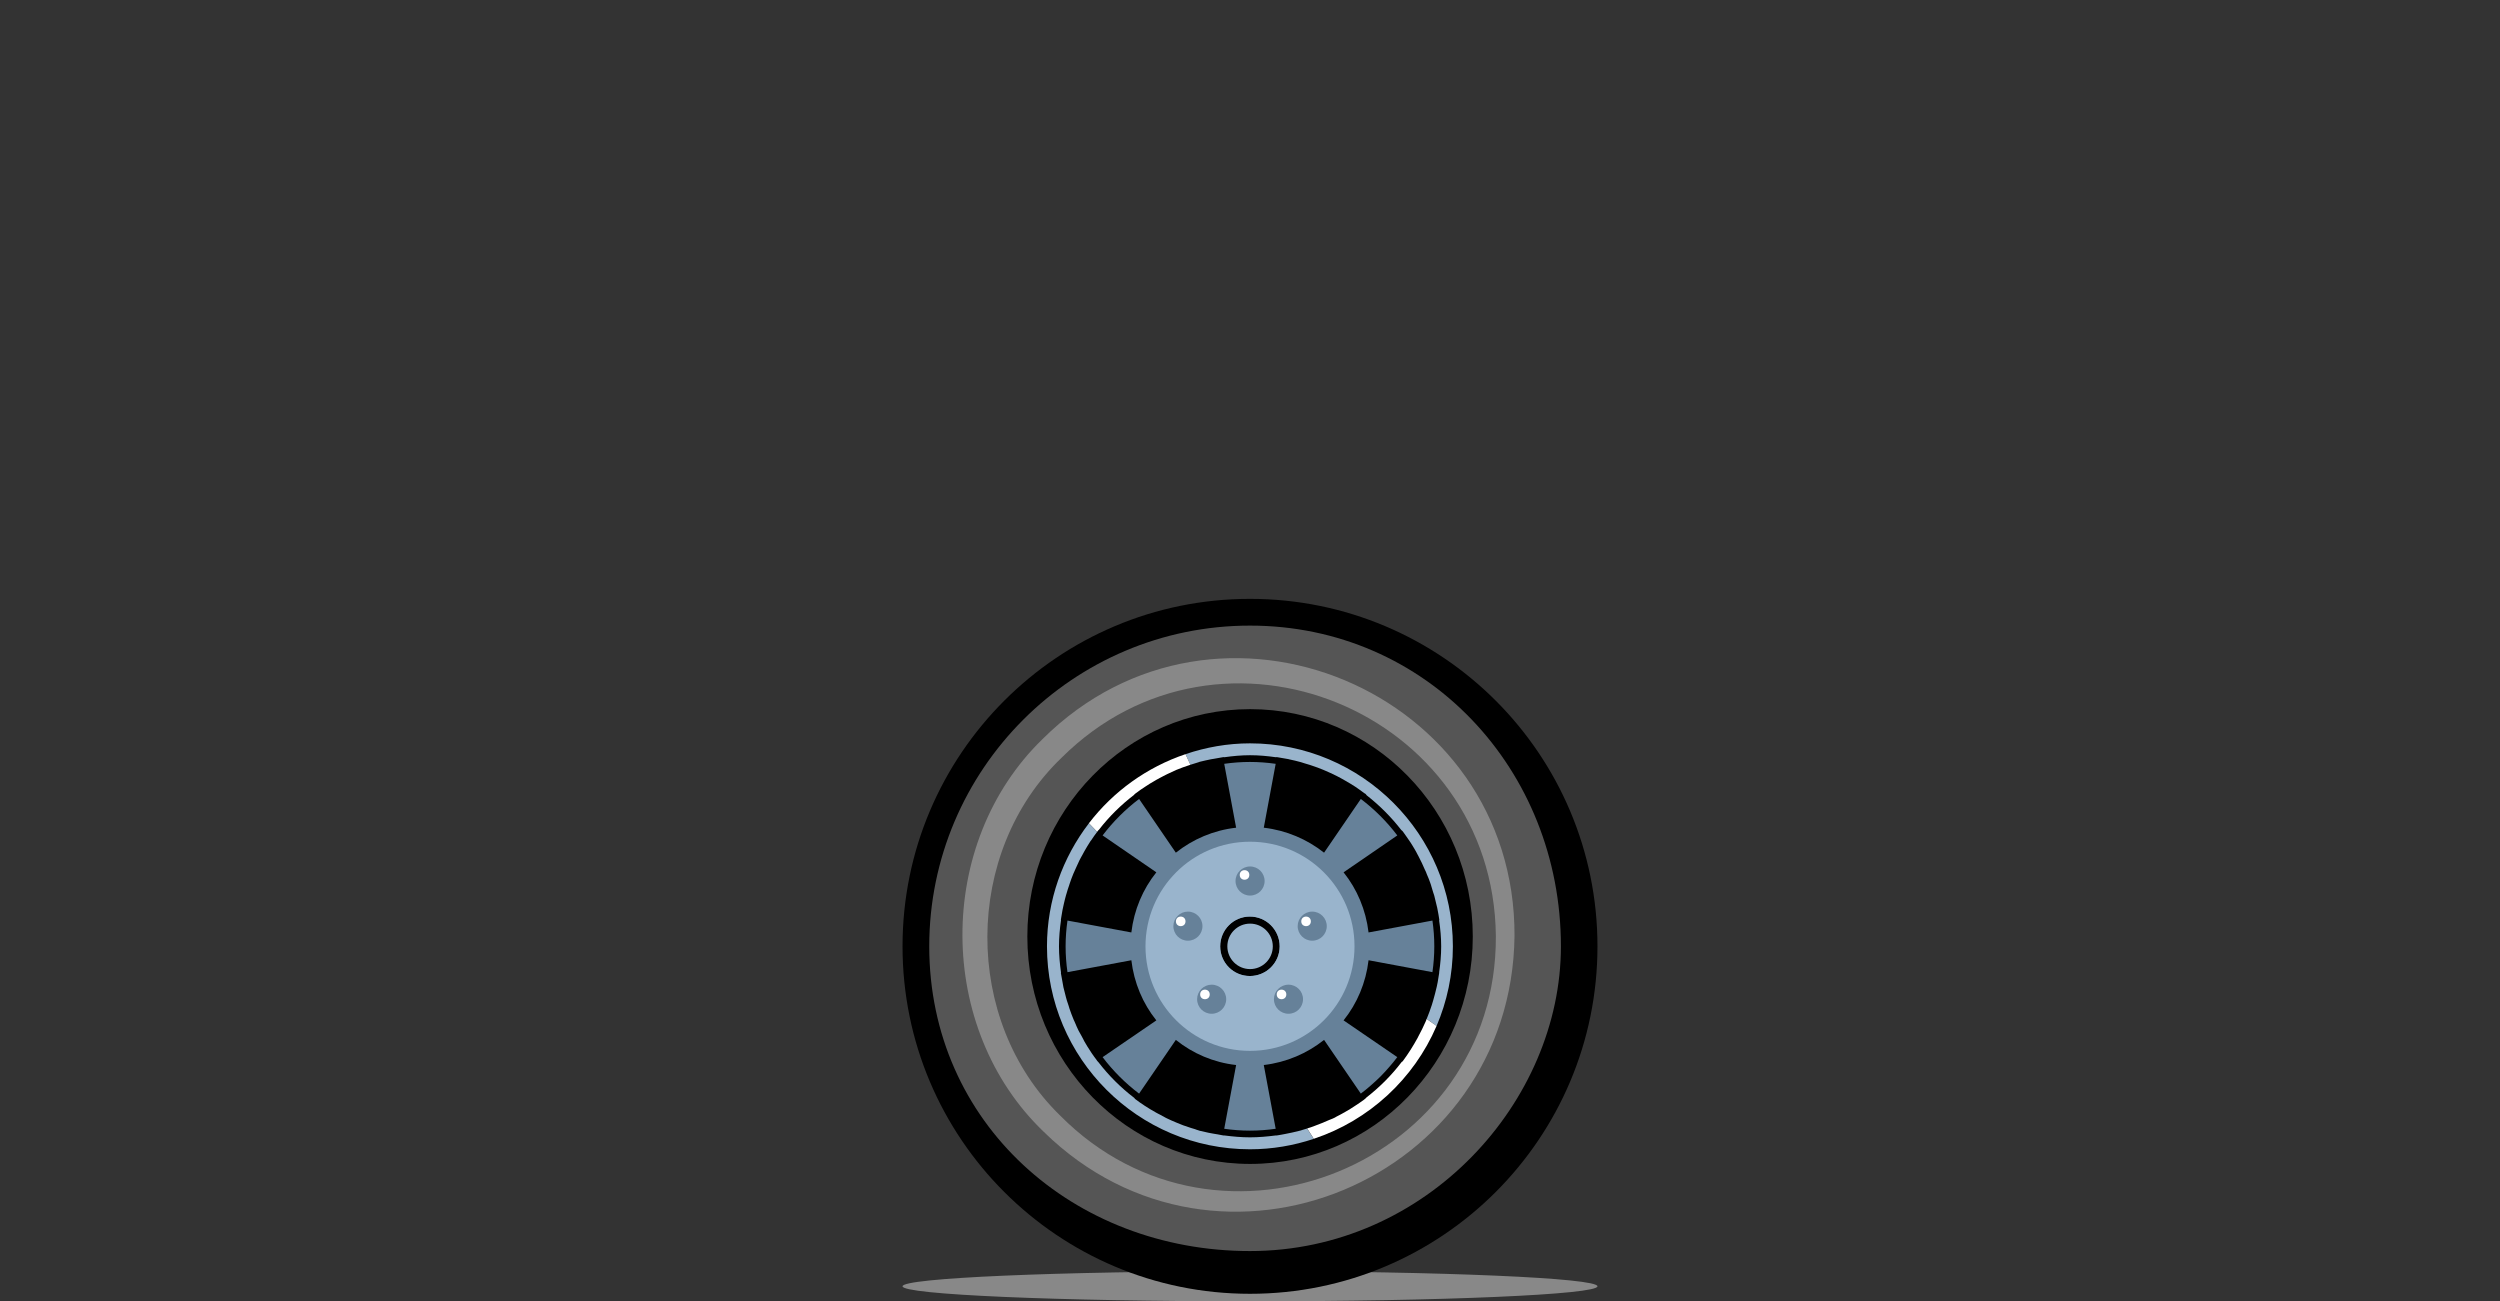 <?xml version="1.0" encoding="utf-8"?>
<!-- Generator: Adobe Illustrator 27.6.1, SVG Export Plug-In . SVG Version: 6.00 Build 0)  -->
<svg version="1.1" id="Layer_1" xmlns="http://www.w3.org/2000/svg" xmlns:xlink="http://www.w3.org/1999/xlink" x="0px" y="0px"
	 viewBox="0 0 172.9 90" style="enable-background:new 0 0 172.9 90;" xml:space="preserve">
<rect x="0" y="0" width="172.9" height="90" fill="#333333" stroke="none"/>
<style type="text/css">
	.st0{fill:#888888;}
	.st1{fill:#668199;}
	.st2{fill:#555555;}
	.st3{fill:#99B4CC;}
	.st4{fill:#FFFFFF;}
</style>
<g id="wheel">
	<ellipse class="st0" cx="86.45" cy="88.96" rx="24.031" ry="1.04"/>
	<g>
		<g>
			<circle cx="86.45" cy="65.448" r="24.031"/>
		</g>
		<path class="st1" d="M99.067,67.234c0.083-0.582,0.129-1.174,0.129-1.784
			c0-0.61-0.046-1.202-0.129-1.784l-4.418,0.823
			c-0.185-1.562-0.795-2.995-1.728-4.159l3.716-2.551
			c-0.721-0.952-1.571-1.802-2.523-2.523l-2.542,3.716
			c-1.174-0.924-2.597-1.544-4.169-1.728l0.823-4.418
			c-0.582-0.083-1.174-0.129-1.784-0.129c-0.601,0-1.192,0.046-1.775,0.129
			l0.823,4.418c-1.562,0.176-2.995,0.795-4.169,1.728l-2.542-3.716
			c-0.952,0.721-1.802,1.571-2.523,2.523l3.716,2.551
			c-0.933,1.165-1.544,2.597-1.728,4.159l-4.418-0.823
			c-0.083,0.582-0.129,1.174-0.129,1.784c0,0.61,0.046,1.202,0.129,1.784
			l4.418-0.823c0.185,1.562,0.795,2.995,1.728,4.159l-3.716,2.542
			c0.721,0.952,1.571,1.802,2.523,2.523l2.542-3.716
			c1.174,0.943,2.606,1.562,4.169,1.738l-0.823,4.409
			c0.582,0.083,1.174,0.129,1.775,0.129c0.61,0,1.202-0.046,1.784-0.129
			l-0.823-4.409c1.571-0.185,2.995-0.804,4.169-1.738l2.542,3.716
			c0.018-0.009,0.037-0.028,0.055-0.046c0.203-0.148,0.397-0.314,0.591-0.481
			c0.028-0.018,0.046-0.037,0.074-0.065c0.213-0.185,0.425-0.379,0.629-0.582
			c0.203-0.203,0.397-0.416,0.582-0.629c0.019-0.018,0.046-0.046,0.065-0.074
			c0.166-0.194,0.333-0.388,0.481-0.592c0.018-0.019,0.028-0.037,0.046-0.055
			l-3.716-2.542c0.934-1.165,1.544-2.597,1.728-4.159L99.067,67.234z
			 M86.441,67.502c-1.137,0-2.052-0.915-2.052-2.052
			c0-1.137,0.915-2.061,2.052-2.061c1.137,0,2.061,0.924,2.061,2.061
			C88.502,66.587,87.578,67.502,86.441,67.502z"/>
		<path class="st2" d="M86.45,43.267c-12.228,0-22.183,9.945-22.183,22.183
			c0,12.228,9.955,21.073,22.183,21.073c12.228,0,21.503-10.36,21.503-21.073
			C107.953,53.212,98.678,43.267,86.45,43.267z M86.459,80.497
			c-8.513,0-15.408-7.043-15.408-15.731c0-8.679,6.895-15.722,15.408-15.722
			c8.503,0,15.399,7.043,15.399,15.722C101.858,73.454,94.963,80.497,86.459,80.497z"/>
		<path class="st3" d="M90.092,78.14c-0.046,0.009-0.092,0.028-0.139,0.046
			c-0.185,0.046-0.379,0.092-0.582,0.139c-0.166,0.037-0.333,0.074-0.499,0.102
			c-0.166,0.037-0.36,0.065-0.573,0.102h-0.074
			c-0.582,0.074-1.174,0.129-1.775,0.129c-0.601,0-1.192-0.055-1.765-0.129
			c-0.009,0-0.009,0-0.009,0H84.611c-0.129-0.019-0.259-0.046-0.388-0.074
			c-0.213-0.037-0.416-0.065-0.629-0.111c-0.203-0.046-0.416-0.092-0.619-0.139
			c-0.009-0.009-0.102-0.037-0.111-0.037c-0.074-0.018-0.139-0.046-0.213-0.074
			c-0.092-0.028-0.185-0.055-0.277-0.083c-0.037-0.009-0.074-0.028-0.111-0.037
			c-0.296-0.092-0.601-0.203-0.897-0.333c-0.018-0.009-0.037-0.009-0.046-0.019
			c-0.009,0-0.009-0.009-0.019-0.009c-0.185-0.074-0.388-0.166-0.582-0.259
			l-0.111-0.055c-0.129-0.065-0.25-0.129-0.37-0.203
			c-0.046-0.019-0.083-0.037-0.129-0.065c-0.046-0.019-0.092-0.046-0.139-0.074
			c-0.564-0.314-1.044-0.629-1.47-0.952c-0.019-0.019-0.037-0.046-0.055-0.074
			c-0.934-0.712-1.765-1.544-2.477-2.468l-0.028-0.028
			c-0.037-0.028-0.092-0.111-0.12-0.157c-0.083-0.102-0.194-0.259-0.314-0.434
			c0-0.009-0.009-0.019-0.019-0.028c-0.019-0.037-0.037-0.065-0.065-0.102
			c-0.148-0.222-0.296-0.453-0.434-0.702c-0.028-0.046-0.055-0.111-0.083-0.166
			c-0.046-0.074-0.092-0.157-0.129-0.24c-0.055-0.102-0.12-0.203-0.176-0.314
			c-0.092-0.185-0.185-0.397-0.268-0.601c-0.028-0.046-0.046-0.092-0.065-0.139
			c-0.009-0.018-0.019-0.046-0.028-0.065c-0.102-0.25-0.194-0.49-0.277-0.739
			c-0.018-0.065-0.037-0.12-0.055-0.185c-0.046-0.12-0.083-0.24-0.12-0.36
			c-0.018-0.083-0.046-0.157-0.065-0.231c-0.065-0.231-0.12-0.462-0.176-0.693
			c-0.028-0.139-0.046-0.277-0.074-0.416c-0.037-0.166-0.065-0.351-0.102-0.564
			c0-0.019,0.009-0.028,0.009-0.037c-0.083-0.601-0.139-1.202-0.139-1.812
			c0-0.619,0.055-1.22,0.139-1.812c0-0.009-0.009-0.028-0.009-0.037
			c0.037-0.222,0.074-0.444,0.111-0.656c0.028-0.148,0.065-0.287,0.092-0.425
			c0.046-0.194,0.092-0.397,0.148-0.592c0.009-0.037,0.028-0.083,0.037-0.12
			c0.055-0.203,0.12-0.397,0.185-0.582c0.009-0.037,0.018-0.065,0.028-0.092
			c0.074-0.231,0.166-0.471,0.268-0.721c0-0.009,0.009-0.028,0.018-0.037
			c0.046-0.111,0.092-0.213,0.139-0.314c0.092-0.203,0.176-0.397,0.268-0.582
			c0.046-0.083,0.092-0.166,0.129-0.24c0.028-0.055,0.055-0.102,0.083-0.148
			c0.037-0.074,0.074-0.148,0.12-0.222c0.129-0.231,0.277-0.471,0.425-0.702
			c0.028-0.028,0.046-0.065,0.074-0.092c0-0.009,0.009-0.018,0.009-0.018
			c0.12-0.176,0.231-0.342,0.36-0.508c0.003-0.007,0.01-0.01,0.014-0.016
			l-0.572-0.593c-1.81,2.364-2.898,5.309-2.898,8.512
			c0,7.736,6.294,14.031,14.04,14.031c1.541,0,3.021-0.259,4.41-0.721l-0.459-0.716
			C90.299,78.076,90.198,78.11,90.092,78.14z"/>
		<path class="st3" d="M100.481,65.45c0-7.746-6.294-14.04-14.031-14.04
			c-1.562,0-3.057,0.273-4.46,0.747l0.337,0.735
			c0.167-0.059,0.359-0.119,0.546-0.17c0.009,0,0.092-0.028,0.102-0.037
			c0.259-0.065,0.518-0.12,0.786-0.176c0.055-0.009,0.12-0.019,0.176-0.028
			c0.222-0.046,0.453-0.083,0.675-0.12c0.028,0,0.046,0.009,0.065,0.009
			c0.582-0.083,1.174-0.139,1.775-0.139c0.61,0,1.202,0.055,1.784,0.139
			c0.019,0,0.046-0.009,0.065-0.009c0.277,0.046,0.536,0.092,0.804,0.139
			c0.019,0,0.037,0.009,0.065,0.018c0.268,0.055,0.536,0.12,0.804,0.194
			c0.074,0.019,0.148,0.046,0.231,0.074c0.12,0.037,0.24,0.074,0.37,0.111
			c0.065,0.028,0.129,0.046,0.194,0.065c0.231,0.074,0.471,0.166,0.721,0.268
			c0.037,0.009,0.065,0.028,0.102,0.046h0.009
			c0.287,0.12,0.555,0.25,0.823,0.379c0.213,0.111,0.407,0.213,0.61,0.333
			c0.231,0.129,0.471,0.277,0.702,0.425c0.213,0.148,0.416,0.287,0.619,0.444
			c0.074,0.028,0.129,0.083,0.166,0.148c0.897,0.702,1.701,1.507,2.394,2.403
			c0.037,0.028,0.074,0.055,0.102,0.092c0.194,0.259,0.36,0.518,0.536,0.767
			c0.102,0.166,0.213,0.333,0.305,0.499c0.074,0.12,0.129,0.24,0.194,0.36
			c0.009,0.019,0.028,0.046,0.037,0.065c0.176,0.333,0.323,0.647,0.453,0.952
			c0.055,0.102,0.102,0.213,0.139,0.324c0.102,0.222,0.185,0.444,0.268,0.684
			c0.019,0.055,0.037,0.129,0.055,0.185c0.037,0.12,0.074,0.24,0.111,0.37
			c0.019,0.065,0.046,0.12,0.065,0.194c0.009,0.019,0.019,0.046,0.019,0.065
			c0.065,0.25,0.129,0.508,0.185,0.767c0.009,0.009,0.009,0.018,0.009,0.028
			c0.009,0.055,0.019,0.102,0.028,0.148c0.037,0.185,0.083,0.434,0.12,0.693
			c0,0.028-0.009,0.046-0.009,0.065c0.083,0.582,0.139,1.174,0.139,1.784
			c0,0.61-0.055,1.202-0.139,1.793c0,0.018,0.009,0.037,0,0.055
			c-0.028,0.213-0.065,0.425-0.102,0.629c-0.028,0.102-0.046,0.213-0.065,0.314
			c-0.074,0.324-0.157,0.638-0.25,0.961c-0.028,0.102-0.065,0.203-0.092,0.305
			c-0.109,0.328-0.223,0.647-0.354,0.96l0.684,0.489
			C100.077,69.265,100.481,67.405,100.481,65.45z"/>
		<path class="st4" d="M98.667,70.468c-0.013,0.03-0.021,0.063-0.034,0.093
			c-0.009,0.028-0.028,0.065-0.037,0.092c-0.157,0.351-0.314,0.684-0.499,1.017
			c-0.019,0.037-0.037,0.074-0.055,0.111c-0.305,0.555-0.647,1.1-1.026,1.608
			c-0.018,0.028-0.046,0.037-0.074,0.055c-0.702,0.924-1.525,1.747-2.44,2.459
			c-0.037,0.046-0.074,0.083-0.12,0.111c-0.009,0.009-0.019,0.018-0.028,0.028
			c-0.203,0.148-0.407,0.287-0.619,0.425c-0.231,0.157-0.471,0.305-0.702,0.434
			c-0.074,0.046-0.157,0.083-0.231,0.129c-0.037,0.019-0.083,0.046-0.12,0.065
			c-0.083,0.046-0.166,0.092-0.25,0.129c-0.055,0.046-0.166,0.092-0.268,0.139
			c-0.074,0.037-0.157,0.055-0.231,0.092c-0.342,0.157-0.684,0.287-1.026,0.416
			c-0.055,0.018-0.102,0.046-0.148,0.055c-0.037,0.018-0.074,0.028-0.102,0.037
			c-0.083,0.029-0.17,0.053-0.254,0.079l0.459,0.716
			c3.82-1.269,6.916-4.135,8.491-7.804L98.667,70.468z"/>
		<path class="st4" d="M76.006,57.381c0.702-0.906,1.516-1.71,2.422-2.403
			c0.019-0.019,0.019-0.037,0.037-0.046c0.037-0.037,0.111-0.092,0.157-0.12
			c0.139-0.111,0.342-0.25,0.555-0.388c0.231-0.157,0.471-0.305,0.702-0.434
			c0.083-0.055,0.176-0.102,0.268-0.148c0.009-0.009,0.019-0.009,0.028-0.019
			c0.102-0.055,0.203-0.111,0.296-0.157l0.129-0.065
			c0.009-0.009,0.12-0.065,0.129-0.065l0.619-0.287
			c0.314-0.129,0.619-0.24,0.933-0.342c0.014-0.005,0.031-0.01,0.046-0.015
			l-0.337-0.735c-2.676,0.904-4.998,2.58-6.682,4.78l0.572,0.593
			C75.91,57.469,75.956,57.423,76.006,57.381z"/>
		<circle class="st3" cx="86.455" cy="65.45" r="1.572"/>
		<path class="st0" d="M104.744,64.741c-0.206,16.88-20.426,25.402-32.548,13.545
			c-7.469-7.143-7.524-19.97-0.087-27.178
			C84.198,39.099,104.818,47.727,104.744,64.741L104.744,64.741z M103.454,64.741
			c-0.16-15.586-19.019-23.309-30.042-12.329
			c-6.792,6.521-6.847,18.161-0.087,24.746
			C84.365,88.283,103.526,80.495,103.454,64.741L103.454,64.741z"/>
		<path class="st3" d="M86.45,58.213c-3.993,0-7.228,3.244-7.228,7.237
			c0,3.993,3.235,7.228,7.228,7.228s7.228-3.235,7.228-7.228
			C93.678,61.457,90.443,58.213,86.45,58.213z M86.441,67.502
			c-1.137,0-2.052-0.915-2.052-2.052c0-1.137,0.915-2.061,2.052-2.061
			c1.137,0,2.061,0.924,2.061,2.061C88.502,66.587,87.578,67.502,86.441,67.502z"/>
		<g>
			<circle class="st1" cx="86.455" cy="60.931" r="1.006"/>
			<circle class="st4" cx="86.072" cy="60.511" r="0.331"/>
		</g>
		<g>
			<circle class="st1" cx="82.156" cy="64.053" r="1.006"/>
			<circle class="st4" cx="81.659" cy="63.722" r="0.331"/>
		</g>
		<g>
			<circle class="st1" cx="83.798" cy="69.106" r="1.006"/>
			<circle class="st4" cx="83.334" cy="68.775" r="0.331"/>
		</g>
		<g>
			<circle class="st1" cx="89.111" cy="69.106" r="1.006"/>
			<circle class="st4" cx="88.631" cy="68.775" r="0.331"/>
		</g>
		<g>
			<circle class="st1" cx="90.753" cy="64.053" r="1.006"/>
			<circle class="st4" cx="90.327" cy="63.722" r="0.331"/>
		</g>
	</g>
</g>
</svg>
